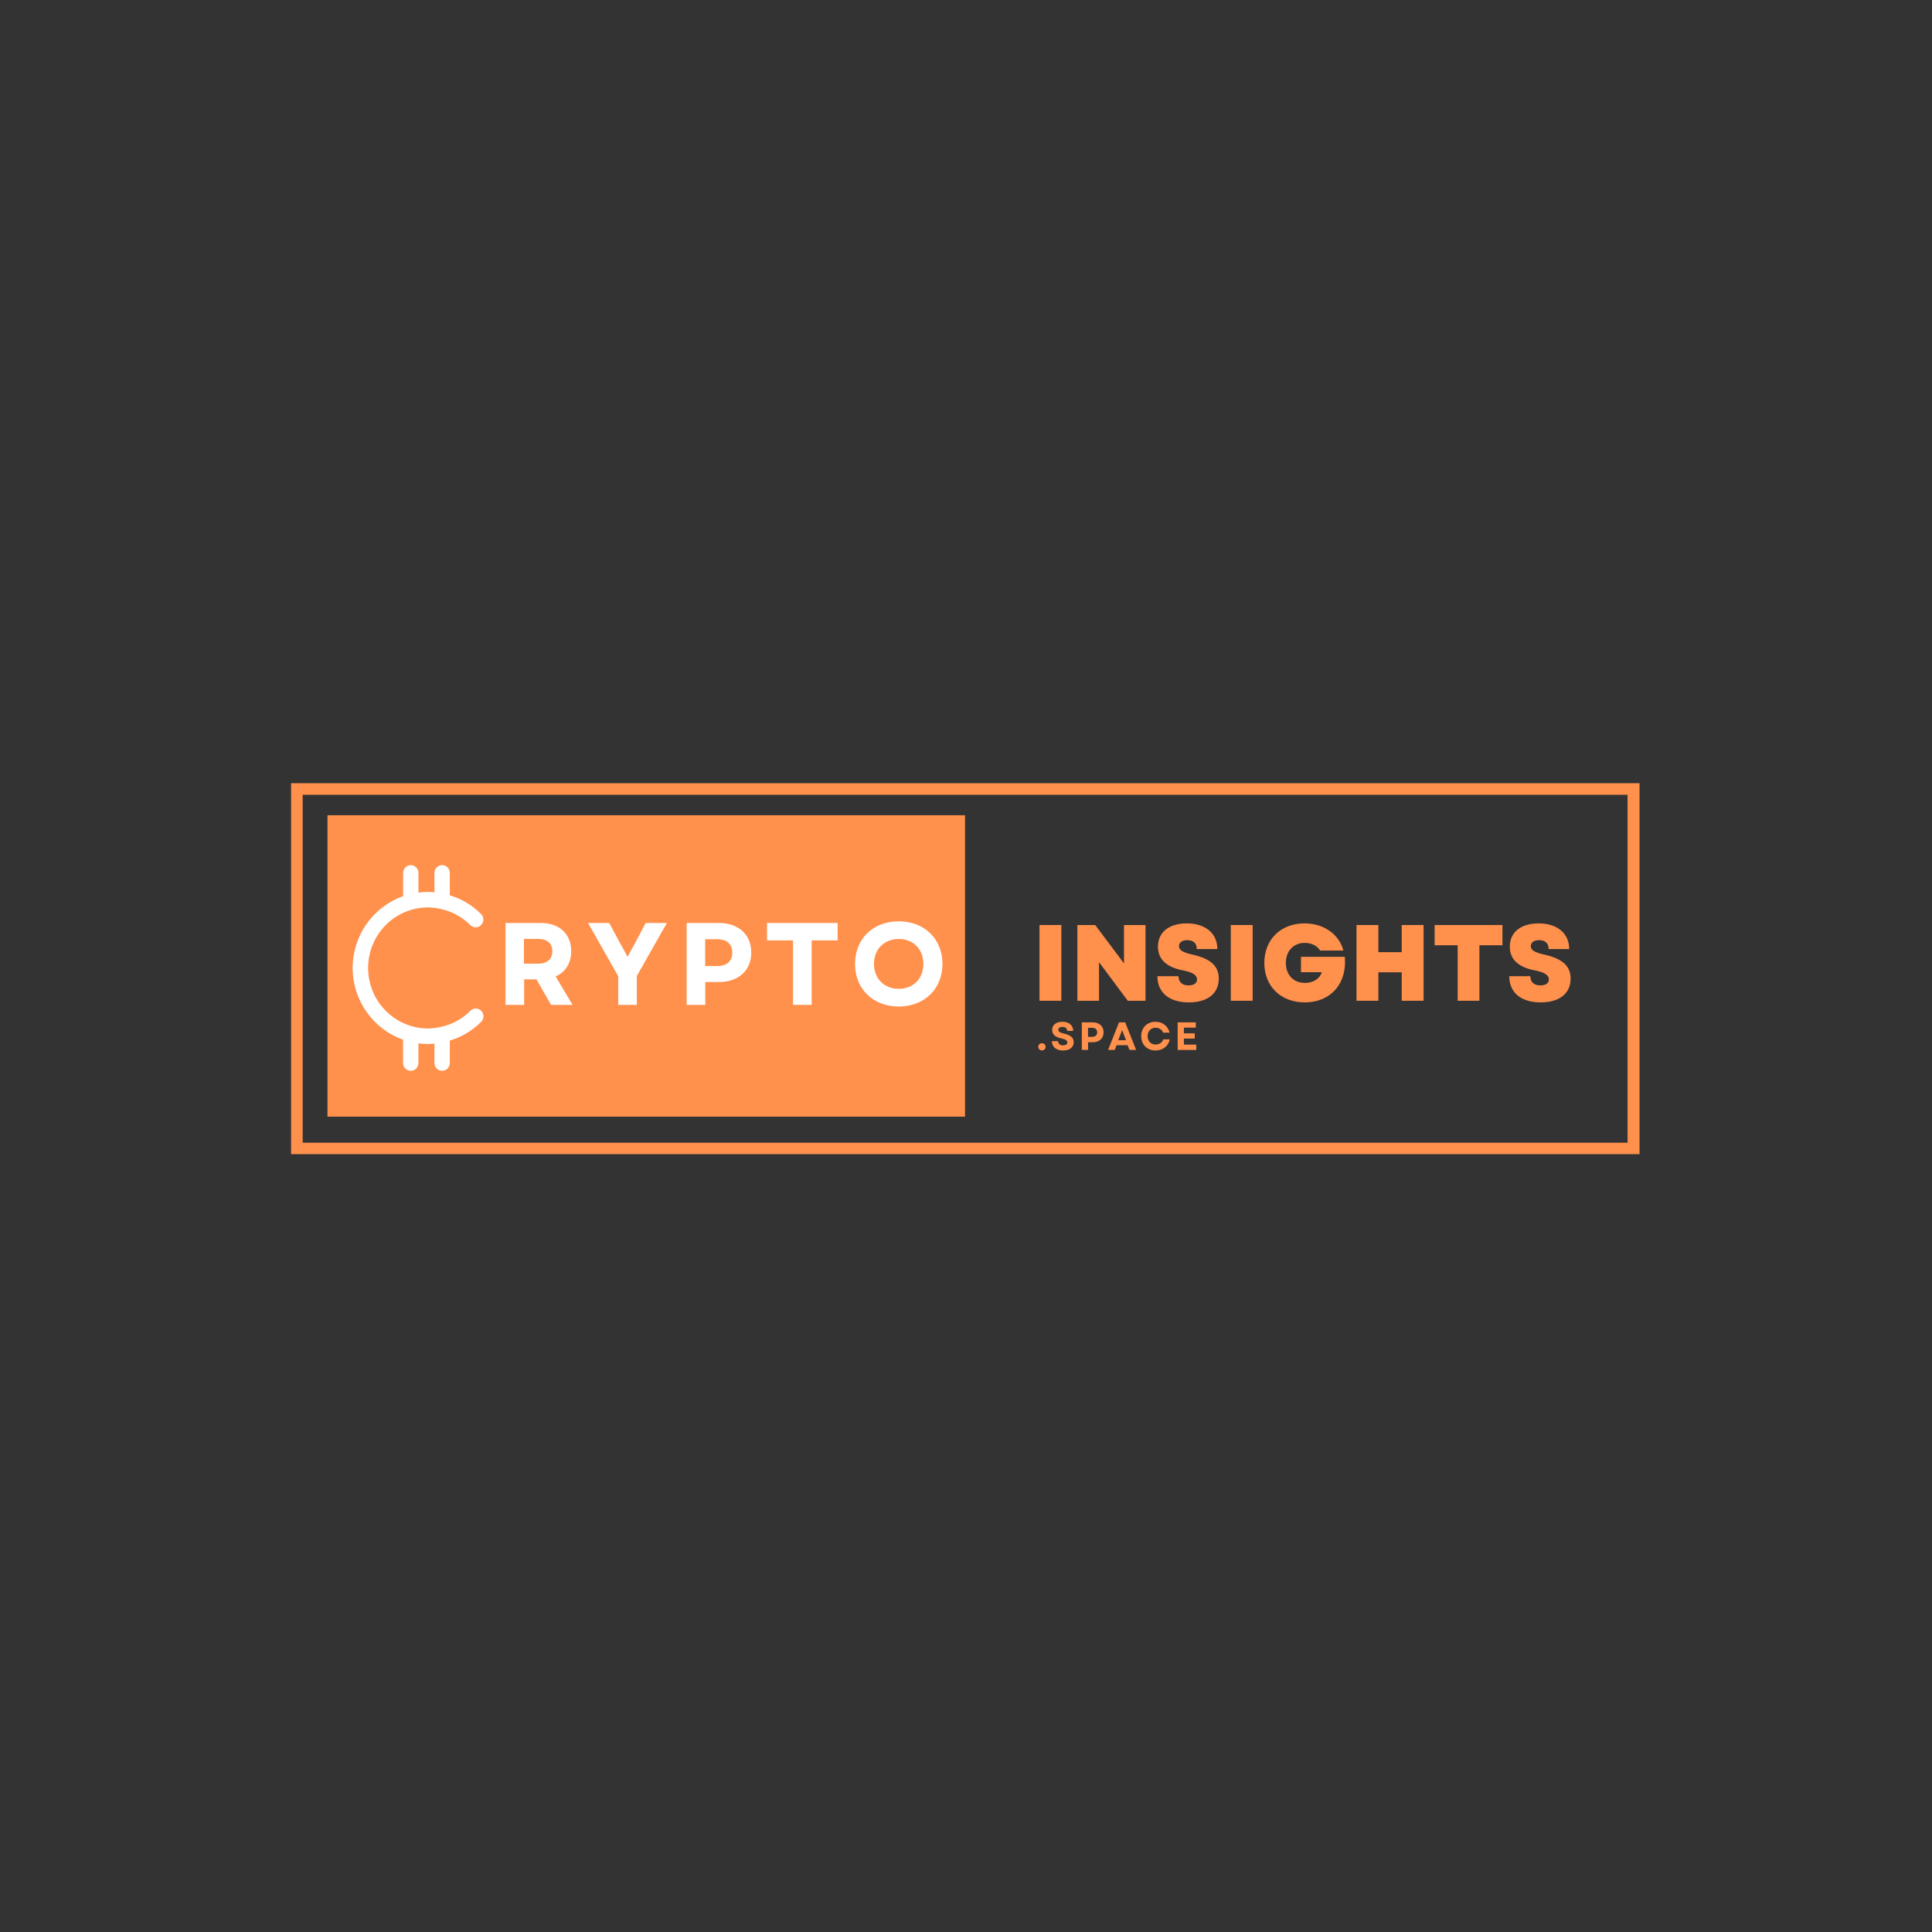 <svg xmlns="http://www.w3.org/2000/svg" xmlns:xlink="http://www.w3.org/1999/xlink" width="500" zoomAndPan="magnify" viewBox="0 0 375 375" height="500" preserveAspectRatio="xMidYMid meet" version="1.0"><rect x="0" y="0" width="375" height="375" fill="#333333" stroke="none"/><defs><g/><clipPath id="c084d64370"><path d="M 56.5 152.016 L 318.23 152.016 L 318.23 224.016 L 56.5 224.016 Z M 56.5 152.016 " clip-rule="nonzero"/></clipPath><clipPath id="8f53597647"><path d="M 63.559 158.238 L 187.309 158.238 L 187.309 216.738 L 63.559 216.738 Z M 63.559 158.238 " clip-rule="nonzero"/></clipPath><clipPath id="1b3193fd3e"><path d="M 68.441 167.633 L 93.941 167.633 L 93.941 208 L 68.441 208 Z M 68.441 167.633 " clip-rule="nonzero"/></clipPath></defs><g clip-path="url(#c084d64370)"><path stroke-linecap="butt" transform="matrix(0.75, 0, 0, 0.752, 56.499, 152.017)" fill="none" stroke-linejoin="miter" d="M 0.001 -0.002 L 348.882 -0.002 L 348.882 95.795 L 0.001 95.795 L 0.001 -0.002 " stroke="#ff914d" stroke-width="6" stroke-opacity="1" stroke-miterlimit="4"/></g><g clip-path="url(#8f53597647)"><path fill="#ff914d" d="M 63.562 158.238 L 187.309 158.238 L 187.309 216.738 L 63.562 216.738 L 63.562 158.238 " fill-opacity="1" fill-rule="nonzero"/></g><g clip-path="url(#1b3193fd3e)"><path fill="#ffffff" d="M 93.402 196.199 C 93.984 196.789 93.984 197.742 93.402 198.328 C 91.703 200.039 89.605 201.293 87.305 201.977 L 87.305 206.34 C 87.305 207.168 86.637 207.84 85.812 207.84 C 84.992 207.84 84.328 207.168 84.328 206.34 L 84.328 202.57 C 83.887 202.613 83.445 202.637 82.996 202.637 C 82.402 202.633 81.805 202.594 81.211 202.52 L 81.211 206.34 C 81.211 207.168 80.547 207.84 79.727 207.84 C 78.902 207.84 78.234 207.168 78.234 206.34 L 78.234 201.809 C 75.379 200.793 72.902 198.91 71.148 196.414 C 69.395 193.922 68.449 190.941 68.441 187.883 C 68.449 184.82 69.395 181.836 71.152 179.336 C 72.906 176.844 75.387 174.957 78.25 173.945 L 78.25 169.426 C 78.25 168.598 78.914 167.922 79.734 167.922 C 80.555 167.922 81.223 168.598 81.223 169.426 L 81.223 173.238 C 82.254 173.105 83.293 173.09 84.328 173.191 L 84.328 169.426 C 84.328 168.598 84.992 167.922 85.812 167.922 C 86.637 167.922 87.305 168.598 87.305 169.426 L 87.305 173.781 C 89.609 174.469 91.707 175.727 93.402 177.445 C 93.969 178.035 93.957 178.973 93.383 179.555 C 92.809 180.133 91.883 180.137 91.297 179.566 C 89.715 177.973 87.699 176.879 85.508 176.422 C 83.73 176.008 81.883 176.039 80.117 176.512 C 78.125 177.043 76.305 178.098 74.852 179.566 C 72.914 181.527 71.727 184.113 71.488 186.871 C 71.254 189.629 71.992 192.383 73.57 194.648 C 75.148 196.906 77.465 198.535 80.109 199.242 C 81.859 199.723 83.703 199.754 85.469 199.344 C 87.676 198.895 89.703 197.805 91.297 196.199 C 91.578 195.914 91.957 195.758 92.352 195.758 C 92.75 195.758 93.125 195.914 93.402 196.199 " fill-opacity="1" fill-rule="nonzero"/></g><g fill="#ffffff" fill-opacity="1"><g transform="translate(96.218, 195.045)"><g><path d="M 1.906 0 L 5.52 0 L 5.52 -4.953 L 7.906 -4.953 L 10.742 0 L 14.922 0 L 11.629 -5.52 C 13.539 -6.359 14.648 -8.086 14.648 -10.426 C 14.648 -13.809 12.332 -15.898 8.699 -15.898 L 1.906 -15.898 Z M 5.473 -7.996 L 5.473 -12.809 L 8.223 -12.809 C 9.992 -12.809 10.992 -11.949 10.992 -10.402 C 10.992 -8.859 9.992 -7.996 8.223 -7.996 Z M 5.473 -7.996 "/></g></g></g><g fill="#ffffff" fill-opacity="1"><g transform="translate(113.933, 195.045)"><g><path d="M 6.066 0 L 9.676 0 L 9.676 -5.609 L 15.512 -15.898 L 11.402 -15.898 L 9.449 -12.219 L 7.883 -9.336 L 6.293 -12.219 L 4.316 -15.898 L 0.203 -15.898 L 6.066 -5.566 Z M 6.066 0 "/></g></g></g><g fill="#ffffff" fill-opacity="1"><g transform="translate(131.374, 195.045)"><g><path d="M 1.906 0 L 5.52 0 L 5.52 -4.43 L 8.133 -4.43 C 11.969 -4.43 14.445 -6.68 14.445 -10.152 C 14.445 -13.652 11.969 -15.898 8.133 -15.898 L 1.906 -15.898 Z M 5.496 -7.539 L 5.496 -12.742 L 7.836 -12.742 C 9.723 -12.742 10.766 -11.789 10.766 -10.129 C 10.766 -8.473 9.723 -7.539 7.836 -7.539 Z M 5.496 -7.539 "/></g></g></g><g fill="#ffffff" fill-opacity="1"><g transform="translate(148.203, 195.045)"><g><path d="M 5.723 0 L 9.336 0 L 9.336 -12.516 L 14.379 -12.516 L 14.379 -15.898 L 0.68 -15.898 L 0.68 -12.516 L 5.723 -12.516 Z M 5.723 0 "/></g></g></g><g fill="#ffffff" fill-opacity="1"><g transform="translate(164.986, 195.045)"><g><path d="M 9.449 0.316 C 14.422 0.316 17.945 -3.09 17.945 -7.949 C 17.945 -12.809 14.422 -16.219 9.449 -16.219 C 4.473 -16.219 0.977 -12.809 0.977 -7.949 C 0.977 -3.09 4.473 0.316 9.449 0.316 Z M 4.656 -7.949 C 4.656 -10.812 6.633 -12.789 9.449 -12.789 C 12.289 -12.789 14.242 -10.812 14.242 -7.949 C 14.242 -5.086 12.289 -3.113 9.449 -3.113 C 6.633 -3.113 4.656 -5.086 4.656 -7.949 Z M 4.656 -7.949 "/></g></g></g><g fill="#ff914d" fill-opacity="1"><g transform="translate(200.212, 194.246)"><g><path d="M 1.555 0 L 5.797 0 L 5.797 -14.699 L 1.555 -14.699 Z M 1.555 0 "/></g></g></g><g fill="#ff914d" fill-opacity="1"><g transform="translate(207.562, 194.246)"><g><path d="M 1.555 0 L 5.754 0 L 5.754 -7.496 L 11.34 0 L 14.785 0 L 14.785 -14.699 L 10.605 -14.699 L 10.605 -7.246 L 5.02 -14.699 L 1.555 -14.699 Z M 1.555 0 "/></g></g></g><g fill="#ff914d" fill-opacity="1"><g transform="translate(223.921, 194.246)"><g><path d="M 6.824 0.316 C 10.48 0.316 12.641 -1.406 12.641 -4.305 C 12.641 -6.742 11.066 -8.168 7.496 -8.969 C 5.605 -9.387 4.914 -9.848 4.914 -10.605 C 4.914 -11.32 5.543 -11.762 6.531 -11.762 C 7.707 -11.762 8.379 -11.152 8.379 -10.039 L 12.367 -10.039 C 12.367 -13.062 10.059 -15.016 6.445 -15.016 C 2.98 -15.016 0.84 -13.293 0.84 -10.52 C 0.84 -8.043 2.457 -6.512 5.773 -5.879 C 7.559 -5.523 8.422 -4.977 8.422 -4.137 C 8.422 -3.402 7.789 -2.98 6.762 -2.98 C 5.543 -2.98 4.828 -3.633 4.828 -4.766 L 0.734 -4.766 C 0.734 -1.598 3.004 0.316 6.824 0.316 Z M 6.824 0.316 "/></g></g></g><g fill="#ff914d" fill-opacity="1"><g transform="translate(237.34, 194.246)"><g><path d="M 1.555 0 L 5.797 0 L 5.797 -14.699 L 1.555 -14.699 Z M 1.555 0 "/></g></g></g><g fill="#ff914d" fill-opacity="1"><g transform="translate(244.69, 194.246)"><g><path d="M 8.566 0.316 C 13.629 0.316 16.801 -3.359 16.34 -8.527 L 7.832 -8.527 L 7.832 -5.543 L 11.887 -5.543 C 11.465 -4.305 10.289 -3.465 8.609 -3.465 C 6.258 -3.465 4.895 -5.125 4.895 -7.352 C 4.895 -9.66 6.383 -11.234 8.566 -11.234 C 9.871 -11.234 10.984 -10.668 11.551 -9.742 L 16.066 -9.742 C 15.203 -12.957 12.223 -15.016 8.504 -15.016 C 3.887 -15.016 0.715 -11.863 0.715 -7.352 C 0.715 -2.812 3.906 0.316 8.566 0.316 Z M 8.566 0.316 "/></g></g></g><g fill="#ff914d" fill-opacity="1"><g transform="translate(261.742, 194.246)"><g><path d="M 10.332 0 L 14.574 0 L 14.574 -14.699 L 10.332 -14.699 L 10.332 -9.43 L 5.797 -9.43 L 5.797 -14.699 L 1.555 -14.699 L 1.555 0 L 5.797 0 L 5.797 -5.523 L 10.332 -5.523 Z M 10.332 0 "/></g></g></g><g fill="#ff914d" fill-opacity="1"><g transform="translate(277.87, 194.246)"><g><path d="M 5.062 0 L 9.281 0 L 9.281 -10.773 L 13.754 -10.773 L 13.754 -14.699 L 0.59 -14.699 L 0.59 -10.773 L 5.062 -10.773 Z M 5.062 0 "/></g></g></g><g fill="#ff914d" fill-opacity="1"><g transform="translate(292.213, 194.246)"><g><path d="M 6.824 0.316 C 10.48 0.316 12.641 -1.406 12.641 -4.305 C 12.641 -6.742 11.066 -8.168 7.496 -8.969 C 5.605 -9.387 4.914 -9.848 4.914 -10.605 C 4.914 -11.32 5.543 -11.762 6.531 -11.762 C 7.707 -11.762 8.379 -11.152 8.379 -10.039 L 12.367 -10.039 C 12.367 -13.062 10.059 -15.016 6.445 -15.016 C 2.98 -15.016 0.84 -13.293 0.84 -10.52 C 0.84 -8.043 2.457 -6.512 5.773 -5.879 C 7.559 -5.523 8.422 -4.977 8.422 -4.137 C 8.422 -3.402 7.789 -2.98 6.762 -2.98 C 5.543 -2.98 4.828 -3.633 4.828 -4.766 L 0.734 -4.766 C 0.734 -1.598 3.004 0.316 6.824 0.316 Z M 6.824 0.316 "/></g></g></g><g fill="#ff914d" fill-opacity="1"><g transform="translate(201.215, 203.795)"><g><path d="M 1.027 0.086 C 1.441 0.086 1.738 -0.207 1.738 -0.605 C 1.738 -1.004 1.441 -1.301 1.027 -1.301 C 0.605 -1.301 0.312 -1.004 0.312 -0.605 C 0.312 -0.207 0.605 0.086 1.027 0.086 Z M 1.027 0.086 "/></g></g></g><g fill="#ff914d" fill-opacity="1"><g transform="translate(203.841, 203.795)"><g><path d="M 2.512 0.105 C 3.781 0.105 4.562 -0.496 4.562 -1.508 C 4.562 -2.359 4.004 -2.863 2.672 -3.18 C 1.852 -3.371 1.57 -3.578 1.57 -3.906 C 1.57 -4.258 1.883 -4.473 2.398 -4.473 C 2.957 -4.473 3.293 -4.18 3.293 -3.699 L 4.465 -3.699 C 4.465 -4.777 3.652 -5.469 2.383 -5.469 C 1.148 -5.469 0.383 -4.863 0.383 -3.883 C 0.383 -3.008 0.973 -2.488 2.227 -2.223 C 2.988 -2.059 3.332 -1.836 3.332 -1.461 C 3.332 -1.102 3.008 -0.895 2.504 -0.895 C 1.914 -0.895 1.531 -1.195 1.531 -1.707 L 0.336 -1.707 C 0.336 -0.598 1.164 0.105 2.512 0.105 Z M 2.512 0.105 "/></g></g></g><g fill="#ff914d" fill-opacity="1"><g transform="translate(209.332, 203.795)"><g><path d="M 0.645 0 L 1.859 0 L 1.859 -1.492 L 2.742 -1.492 C 4.035 -1.492 4.871 -2.25 4.871 -3.422 C 4.871 -4.602 4.035 -5.359 2.742 -5.359 L 0.645 -5.359 Z M 1.852 -2.543 L 1.852 -4.297 L 2.641 -4.297 C 3.277 -4.297 3.629 -3.973 3.629 -3.414 C 3.629 -2.855 3.277 -2.543 2.641 -2.543 Z M 1.852 -2.543 "/></g></g></g><g fill="#ff914d" fill-opacity="1"><g transform="translate(215.006, 203.795)"><g><path d="M 0.07 0 L 1.371 0 L 1.73 -0.926 L 3.859 -0.926 L 4.219 0 L 5.52 0 L 3.391 -5.359 L 2.199 -5.359 Z M 2.043 -1.883 L 2.797 -3.844 L 3.555 -1.883 Z M 2.043 -1.883 "/></g></g></g><g fill="#ff914d" fill-opacity="1"><g transform="translate(221.179, 203.795)"><g><path d="M 3.102 0.105 C 4.512 0.105 5.605 -0.75 5.875 -2.051 L 4.617 -2.051 C 4.395 -1.441 3.828 -1.051 3.125 -1.051 C 2.215 -1.051 1.57 -1.715 1.57 -2.68 C 1.57 -3.645 2.223 -4.312 3.133 -4.312 C 3.812 -4.312 4.371 -3.945 4.578 -3.355 L 5.836 -3.355 C 5.527 -4.641 4.457 -5.469 3.094 -5.469 C 1.469 -5.469 0.328 -4.32 0.328 -2.68 C 0.328 -1.043 1.469 0.105 3.102 0.105 Z M 3.102 0.105 "/></g></g></g><g fill="#ff914d" fill-opacity="1"><g transform="translate(227.94, 203.795)"><g><path d="M 0.645 0 L 4.25 0 L 4.25 -1.035 L 1.852 -1.035 L 1.852 -2.207 L 3.961 -2.207 L 3.961 -3.223 L 1.852 -3.223 L 1.852 -4.336 L 4.164 -4.336 L 4.164 -5.359 L 0.645 -5.359 Z M 0.645 0 "/></g></g></g></svg>
